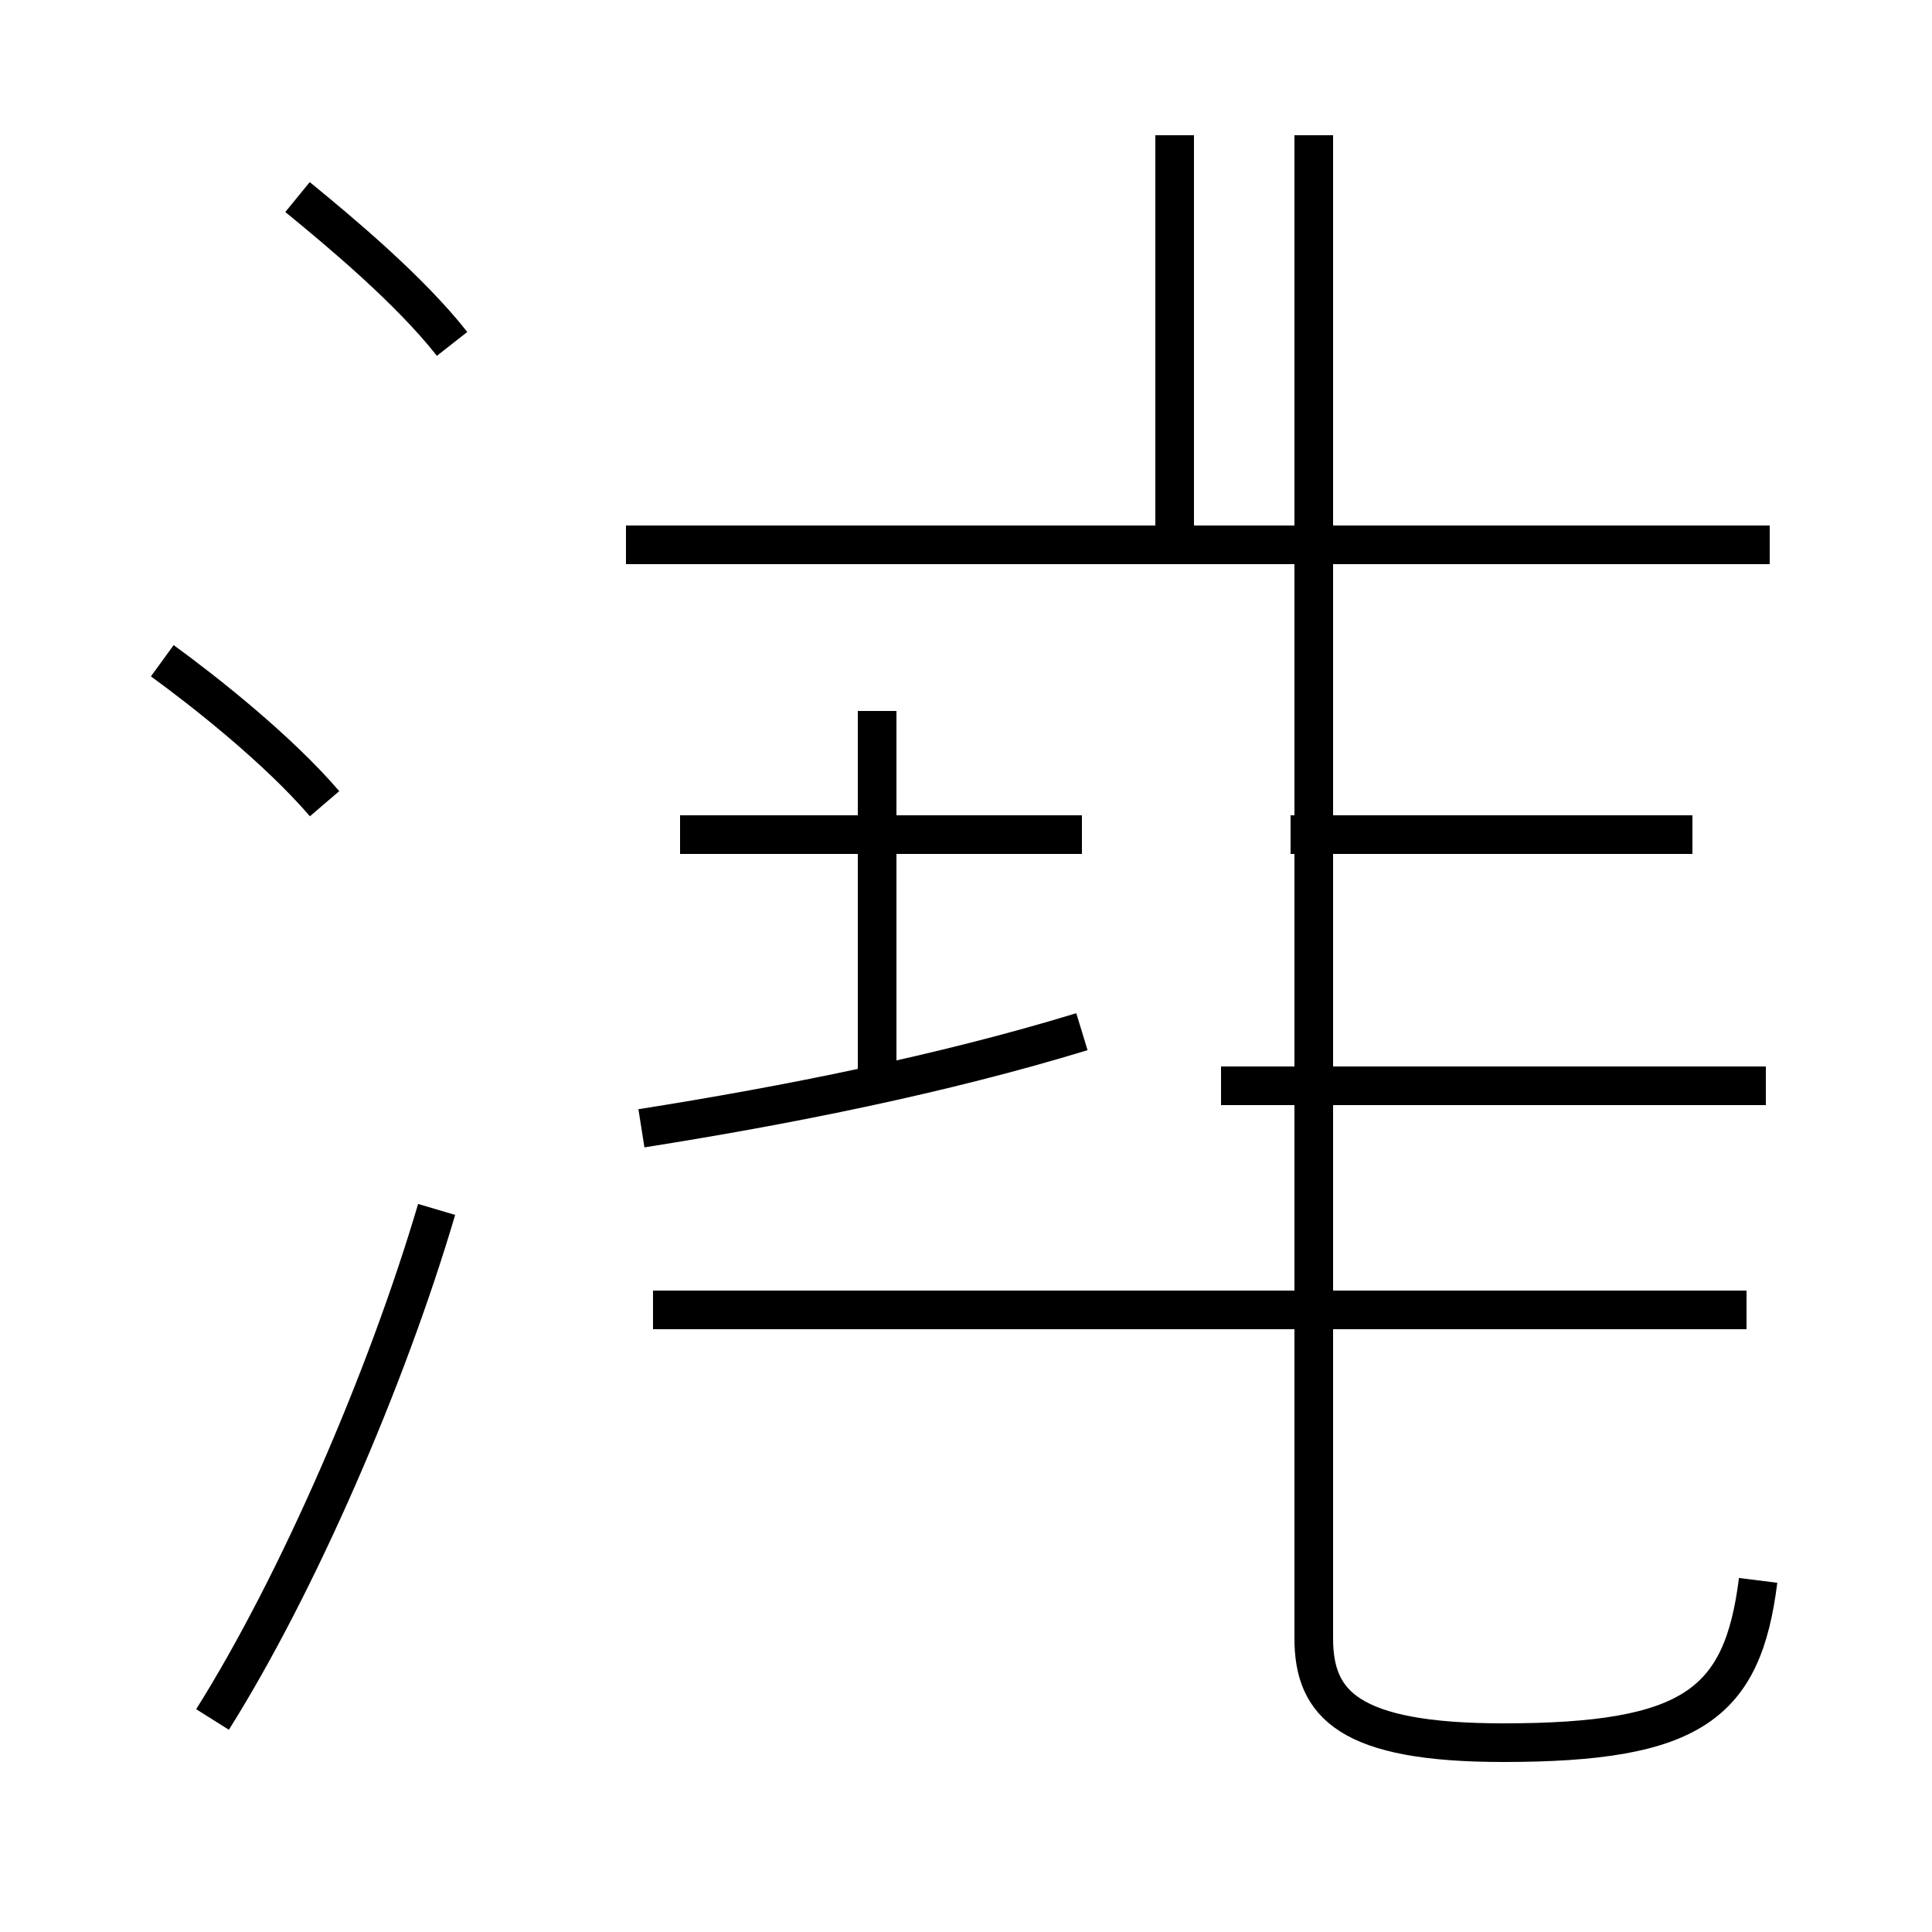 <?xml version='1.0' encoding='utf8'?>
<svg viewBox="0.0 -44.0 50.0 50.0" version="1.1" xmlns="http://www.w3.org/2000/svg">
<rect x="0.0" y="-44.0" width="50.0" height="50.0" fill="#808080" stroke="none"/>
<rect x="-1000" y="-1000" width="2000" height="2000" stroke="white" fill="white"/>
<g style="fill:none; stroke:#000000;  stroke-width:1">
<path d="M 8.4 23.2 C 7.2 24.6 5.3 26.1 4.2 26.9 M 5.5 -0.5 C 7.7 3.0 10.0 8.3 11.3 12.7 M 11.7 35.1 C 10.6 36.5 8.8 38.0 7.7 38.9 M 16.6 14.8 C 20.4 15.4 24.4 16.2 28.0 17.3 M 22.7 15.7 L 22.7 25.6 M 28.0 22.4 L 17.6 22.4 M 45.2 10.1 L 16.9 10.1 M 45.5 3.1 C 45.1 -0.1 43.8 -1.1 38.9 -1.1 C 34.9 -1.1 34.0 -0.1 34.0 1.6 L 34.0 40.5 M 30.4 30.4 L 30.4 40.5 M 45.8 29.9 L 16.2 29.9 M 43.8 22.4 L 33.4 22.4 M 45.7 15.9 L 31.6 15.9" transform="scale(1, -1)" />
</g>
</svg>